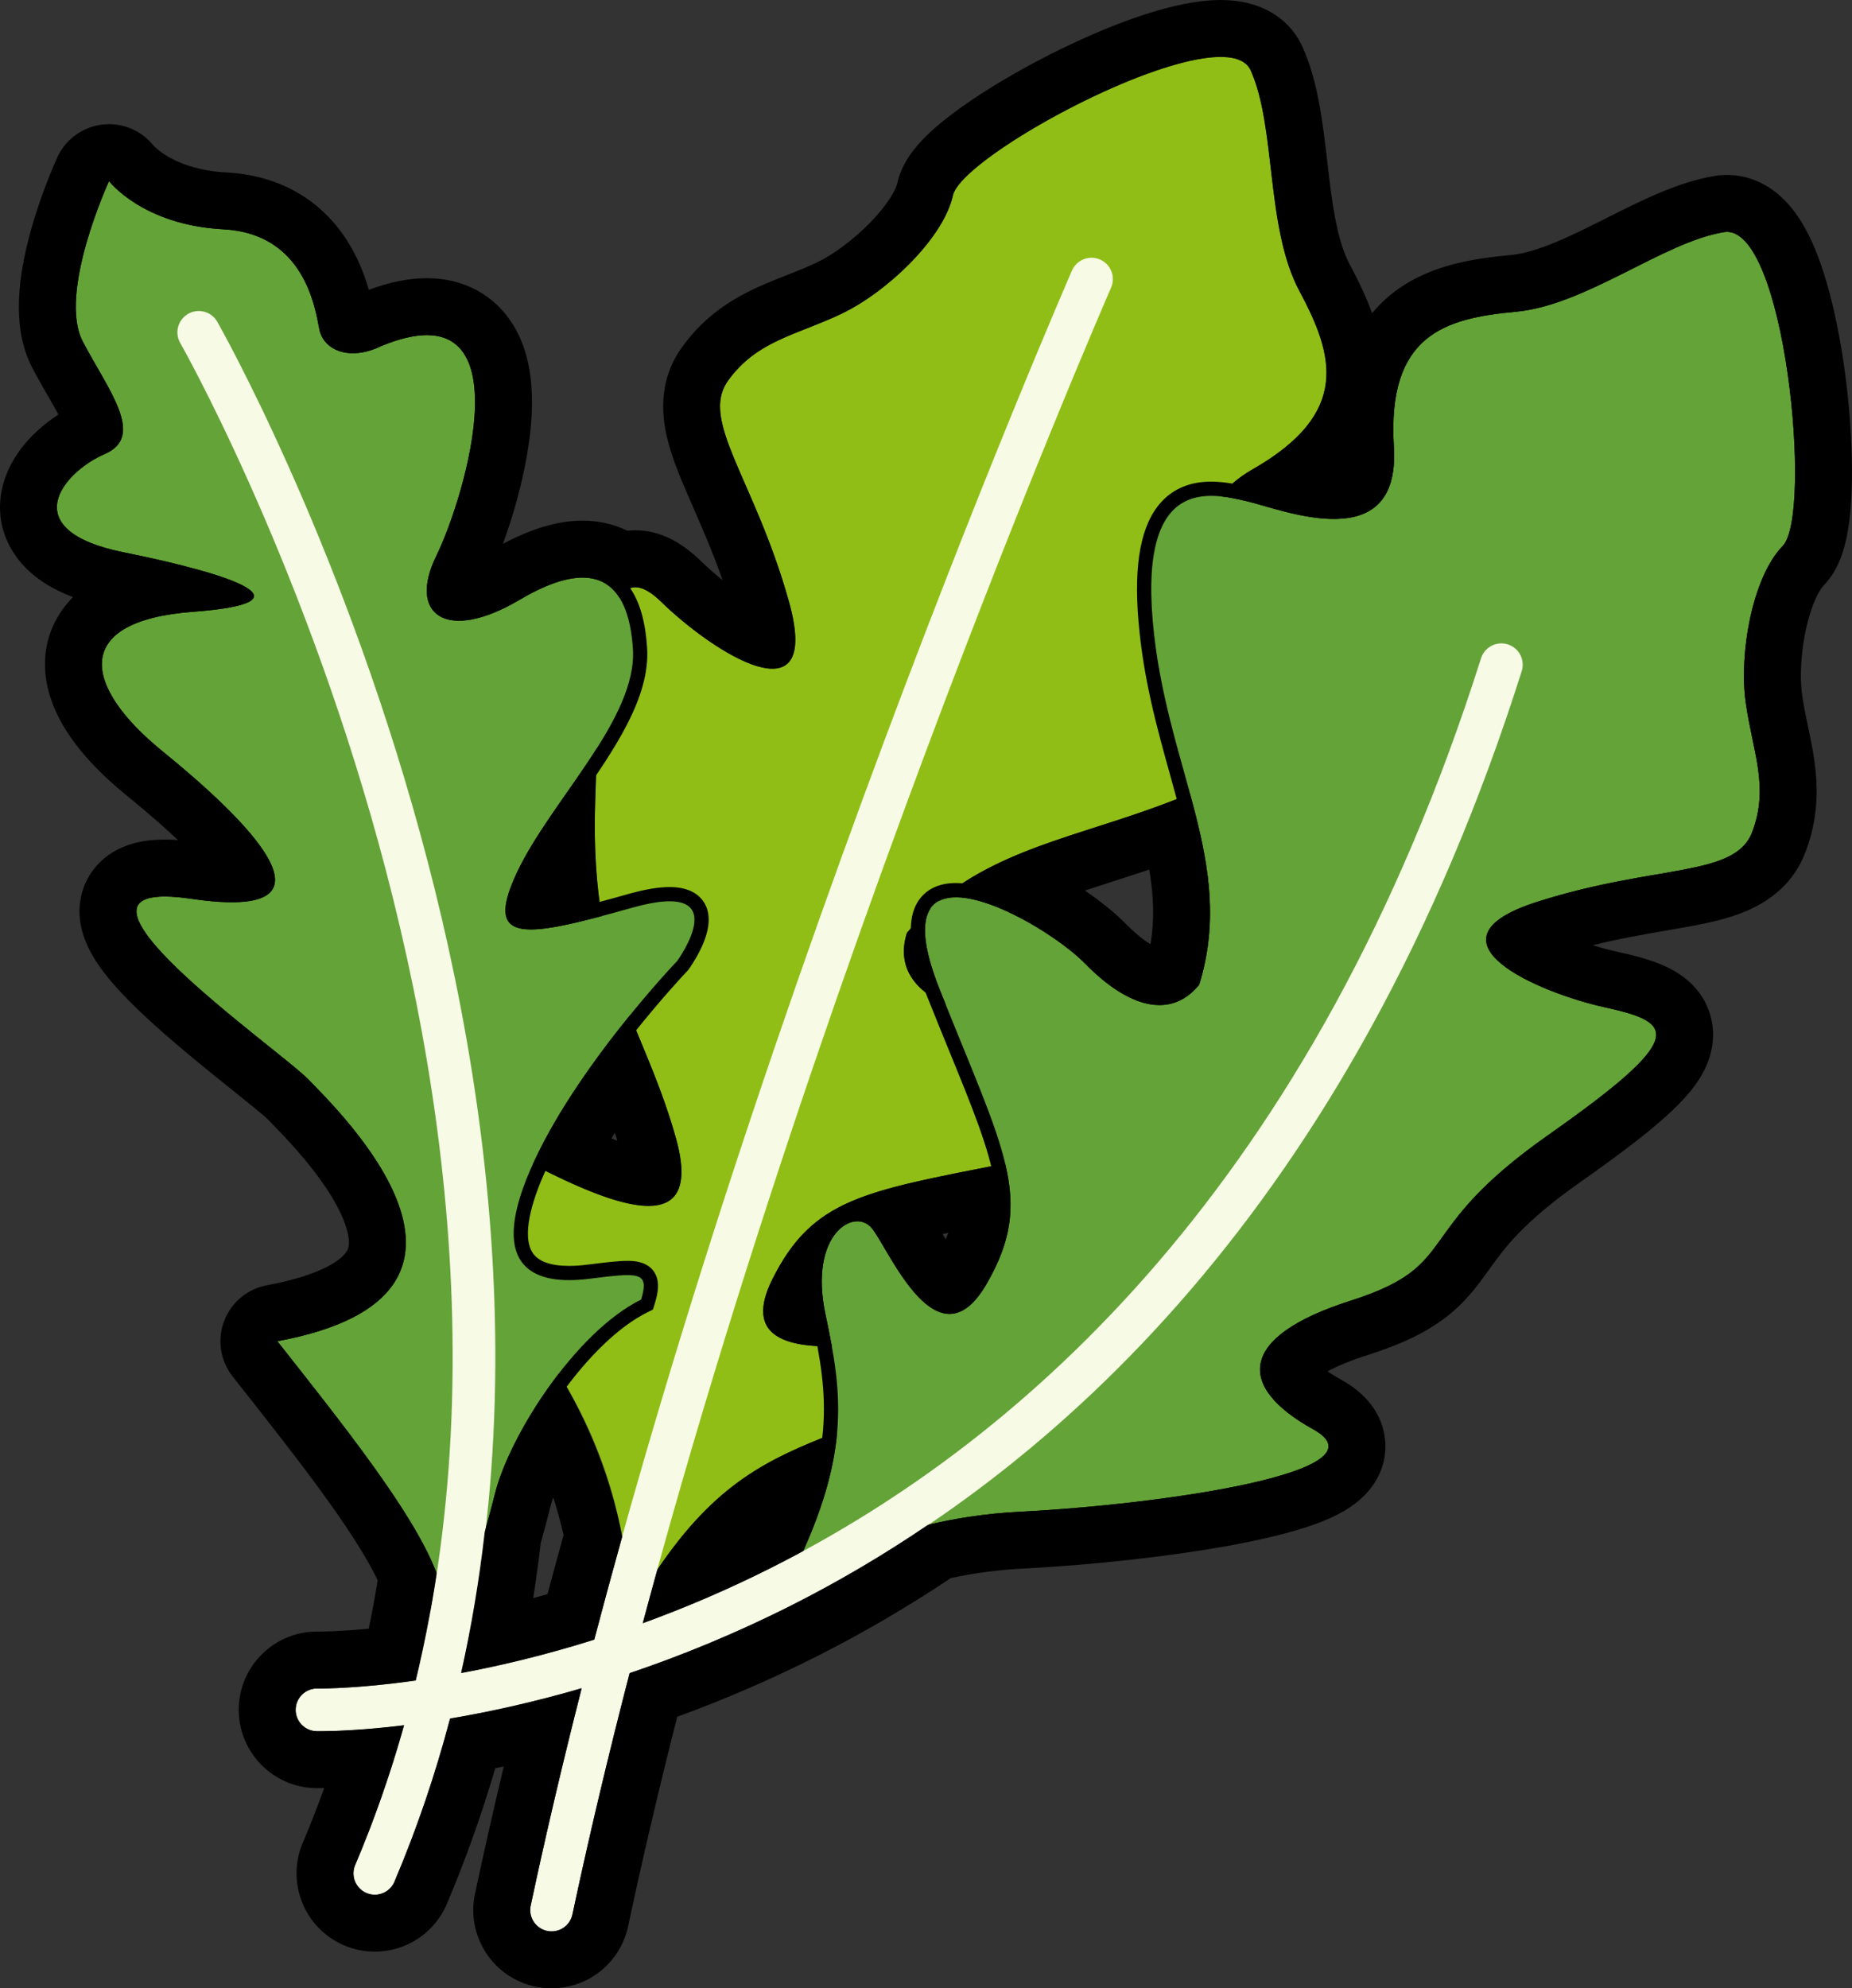 <svg xmlns="http://www.w3.org/2000/svg" width="130.143" height="139.691" viewBox="0 0 130.143 139.691">
  <rect x="0" y="0" width="130.143" height="139.691" fill="#333333" stroke="none"/>
  <g id="Group_1538" data-name="Group 1538" transform="translate(-619.489 -769.489)">
    <g id="Group_1035" data-name="Group 1035" transform="translate(-9.299 81.239)">
      <path id="Path_2773" data-name="Path 2773" d="M673.062,801.633a32.866,32.866,0,0,0-4.822-16.575c-5.18-8.806-8.929-18.614-3.44-15.735s13.77,7.029,11.486-1.114-6.041-11.39-5.677-23.533,1.056-17.636,4.66-14.126,11.351,8.516,8.957-.044-6.3-12.7-4.274-15.515,4.782-3.181,7.954-4.688,7.172-5.284,7.844-8.317,19.134-12.793,20.929-8.783,1.039,11.037,3.421,15.495,3.659,8.538-3.258,12.506.7,9.119,2.537,10.876,5.712,5.286-3.421,10.24-17.663,4.462-23.442,11.476c-.964,3.066,1.417,5.114,5.721,5.952s16.308,7.14,4.153,9.647-16.206,2.5-19.318,8.714,5.764,4.468,7.752,4.646,2.171,4-3.279,6.131S678.028,792.893,673.062,801.633Z" fill="#90be16"/>
      <path id="Path_2774" data-name="Path 2774" d="M705.491,707.859s-26.439,60.505-37.944,114.584" fill="none" stroke="#f7fae5" stroke-linecap="round" stroke-linejoin="round" stroke-width="3"/>
    </g>
    <g id="Group_1036" data-name="Group 1036" transform="translate(-9.299 81.239)">
      <g id="Path_2775" data-name="Path 2775" fill="#64a338" stroke-miterlimit="10">
        <path d="M 660.357 802.498 C 660.17 802.498 659.828 802.419 659.646 801.89 C 659.565 801.655 659.511 801.327 659.481 800.888 C 659.229 797.18 653.586 790.021 648.608 783.705 C 648.366 783.399 648.125 783.093 647.885 782.788 L 647.373 782.138 L 648.187 781.987 C 652.995 781.098 655.822 779.423 656.589 777.009 C 657.183 775.136 656.568 772.775 654.76 769.989 C 653.257 767.674 651.338 765.705 650.416 764.759 C 650.308 764.649 650.214 764.552 650.136 764.471 C 649.736 764.054 648.626 763.163 647.341 762.133 C 645.378 760.558 642.935 758.598 641.011 756.757 C 638.529 754.382 637.585 752.857 637.952 751.813 C 638.331 750.737 639.863 750.737 640.367 750.737 C 640.907 750.737 641.558 750.792 642.301 750.901 C 643.375 751.059 644.308 751.139 645.074 751.139 C 646.502 751.139 647.389 750.857 647.57 750.345 C 647.715 749.938 647.63 748.895 645.437 746.488 C 644.123 745.046 642.259 743.342 639.897 741.424 C 636.483 738.652 634.952 736.009 635.587 733.982 C 635.875 733.06 636.592 732.317 637.718 731.771 C 638.839 731.229 640.381 730.88 642.301 730.735 C 644.921 730.538 645.778 730.24 646.049 730.095 C 645.846 729.925 645.239 729.558 643.468 729.016 C 641.95 728.551 639.849 728.043 637.392 727.547 C 635.764 727.218 634.509 726.754 633.661 726.168 C 632.84 725.599 632.381 724.913 632.3 724.128 C 632.21 723.26 632.599 722.334 633.424 721.45 C 634.093 720.734 635.013 720.093 635.948 719.691 C 636.449 719.475 636.75 719.197 636.869 718.838 C 637.206 717.826 636.219 716.11 635.175 714.293 C 634.838 713.708 634.49 713.102 634.167 712.489 C 633.363 710.958 633.434 708.506 634.378 705.2 C 635.064 702.796 635.958 700.846 635.996 700.765 L 636.345 700.008 L 636.848 700.672 C 636.853 700.677 637.421 701.406 638.643 702.158 C 639.771 702.853 641.705 703.712 644.51 703.861 C 650.376 704.17 651.358 709.379 651.681 711.091 C 651.693 711.157 651.705 711.218 651.716 711.273 C 651.869 712.06 652.604 712.568 653.588 712.568 C 654.131 712.568 654.736 712.415 655.339 712.124 L 655.351 712.118 L 655.364 712.112 C 656.669 711.57 657.82 711.295 658.785 711.295 C 660.162 711.295 661.195 711.833 661.856 712.895 C 663.047 714.806 662.705 718.074 662.209 720.479 C 661.634 723.267 660.633 726.027 659.897 727.527 C 659.236 728.87 659.096 730.024 659.513 730.693 C 659.857 731.246 660.533 731.362 661.04 731.362 C 661.785 731.362 663.085 731.119 665.043 729.962 C 666.875 728.879 668.451 728.33 669.726 728.33 C 670.978 728.33 671.963 728.838 672.653 729.841 C 673.278 730.75 673.651 732.082 673.763 733.802 C 673.978 737.132 671.458 740.745 669.021 744.239 C 667.649 746.206 666.353 748.064 665.528 749.848 C 664.685 751.671 664.728 752.399 664.914 752.689 C 665.068 752.93 665.466 753.052 666.099 753.052 C 667.584 753.052 670.141 752.367 673.084 751.54 C 674.189 751.229 675.116 751.071 675.84 751.071 C 676.885 751.071 677.579 751.395 677.904 752.034 C 678.627 753.455 676.974 755.792 676.783 756.054 L 676.763 756.081 L 676.74 756.105 C 676.668 756.18 669.531 763.677 666.51 770.641 C 665.316 773.392 665.069 775.431 665.794 776.536 C 666.296 777.301 667.302 777.688 668.783 777.688 C 669.172 777.688 669.595 777.661 670.042 777.607 L 670.358 777.568 C 671.469 777.432 672.272 777.334 672.876 777.334 C 673.367 777.334 673.974 777.392 674.308 777.843 C 674.668 778.331 674.526 779.022 674.319 779.698 L 674.256 779.903 L 674.063 779.999 C 669.474 782.276 664.999 789.525 664.053 793.321 C 663.566 795.273 662.955 797.386 662.419 798.972 C 662.085 799.96 661.782 800.742 661.518 801.294 C 661.219 801.919 660.871 802.498 660.357 802.498 Z" stroke="none"/>
        <path d="M 636.45 700.974 C 636.45 700.974 632.82 708.849 634.61 712.256 C 636.4 715.662 639.044 718.903 636.146 720.15 C 633.249 721.396 629.744 725.492 637.491 727.057 C 645.238 728.621 650.925 730.587 642.339 731.234 C 633.753 731.881 634.616 736.492 640.212 741.036 C 645.807 745.579 653.719 753.086 642.228 751.396 C 630.737 749.707 648.426 761.967 650.497 764.125 C 652.568 766.282 665.972 779.205 648.278 782.479 C 653.638 789.287 659.705 796.811 659.98 800.854 C 660.254 804.898 662.561 797.236 663.568 793.2 C 664.574 789.164 669.171 781.868 673.841 779.551 C 674.467 777.509 673.604 777.677 670.102 778.103 C 666.601 778.528 662.958 777.573 666.051 770.442 C 669.144 763.312 676.379 755.759 676.379 755.759 C 676.379 755.759 680.623 749.94 673.219 752.021 C 665.815 754.102 662.732 754.702 665.074 749.638 C 667.417 744.573 673.583 738.765 673.264 733.834 C 672.944 728.904 670.463 727.339 665.297 730.392 C 660.131 733.446 657.43 731.412 659.448 727.306 C 661.465 723.201 665.978 708.241 655.556 712.574 C 653.333 713.647 651.513 712.849 651.225 711.369 C 650.937 709.889 650.175 704.66 644.484 704.36 C 638.793 704.059 636.45 700.974 636.45 700.974 M 636.25 699.018 L 637.244 700.366 C 637.284 700.415 637.827 701.077 638.951 701.761 C 640.024 702.413 641.864 703.22 644.537 703.361 C 645.97 703.437 647.241 703.805 648.314 704.455 C 649.223 705.006 649.994 705.761 650.607 706.701 C 651.668 708.326 652.009 710.131 652.172 710.998 C 652.185 711.063 652.196 711.123 652.207 711.178 C 652.313 711.727 652.843 712.068 653.588 712.068 C 654.056 712.068 654.586 711.932 655.121 711.673 L 655.172 711.651 C 656.558 711.075 657.74 710.795 658.785 710.795 C 660.324 710.795 661.533 711.43 662.281 712.631 C 663.307 714.278 663.447 716.952 662.699 720.58 C 662.115 723.411 661.096 726.219 660.346 727.747 C 659.771 728.915 659.619 729.917 659.937 730.428 C 660.116 730.716 660.487 730.862 661.04 730.862 C 662.005 730.862 663.337 730.389 664.788 729.531 C 666.726 728.386 668.341 727.83 669.726 727.83 C 671.132 727.83 672.287 728.427 673.065 729.558 C 673.751 730.556 674.143 731.933 674.262 733.769 C 674.489 737.274 671.917 740.961 669.431 744.526 C 668.072 746.474 666.788 748.314 665.982 750.058 C 665.094 751.976 665.332 752.416 665.335 752.42 C 665.336 752.42 665.483 752.552 666.099 752.552 C 667.52 752.552 670.041 751.875 672.948 751.058 C 674.114 750.731 675.06 750.571 675.84 750.571 C 677.395 750.571 678.063 751.244 678.35 751.808 C 678.748 752.592 678.647 753.627 678.048 754.885 C 677.667 755.686 677.206 756.321 677.187 756.348 L 677.148 756.402 L 677.101 756.451 C 677.03 756.525 669.952 763.961 666.968 770.84 C 665.861 773.392 665.593 775.318 666.212 776.261 C 666.616 776.877 667.481 777.188 668.783 777.188 C 669.152 777.188 669.555 777.162 669.981 777.11 L 670.297 777.072 C 671.426 776.934 672.241 776.834 672.876 776.834 C 673.234 776.834 674.183 776.834 674.71 777.546 C 675.203 778.213 675.031 779.082 674.797 779.844 L 674.671 780.256 L 674.285 780.447 C 672.317 781.423 670.137 783.505 668.146 786.31 C 666.406 788.76 665.024 791.493 664.538 793.442 C 664.048 795.407 663.433 797.534 662.893 799.132 C 662.553 800.139 662.242 800.939 661.969 801.51 C 661.599 802.283 661.148 802.998 660.357 802.998 C 660.156 802.998 659.475 802.93 659.173 802.053 C 659.076 801.772 659.016 801.412 658.982 800.922 C 658.879 799.396 657.707 796.965 655.501 793.695 C 653.456 790.663 650.791 787.283 648.215 784.015 C 647.973 783.708 647.732 783.402 647.492 783.098 L 646.468 781.797 L 648.096 781.496 C 652.708 780.642 655.405 779.082 656.112 776.857 C 656.659 775.134 656.063 772.915 654.341 770.262 C 652.864 767.988 650.969 766.043 650.057 765.108 C 649.949 764.997 649.854 764.899 649.776 764.818 C 649.397 764.423 648.299 763.543 647.028 762.523 C 645.058 760.942 642.605 758.974 640.666 757.118 C 637.986 754.555 637.034 752.919 637.481 751.648 C 637.81 750.711 638.781 750.237 640.367 750.237 C 640.932 750.237 641.607 750.294 642.373 750.407 C 643.423 750.561 644.332 750.639 645.074 750.639 C 646.601 750.639 647.054 750.306 647.099 750.178 C 647.125 750.106 647.63 748.347 639.582 741.812 C 637.926 740.468 636.69 739.141 635.908 737.868 C 635.002 736.393 634.733 735.035 635.109 733.832 C 635.441 732.774 636.245 731.929 637.5 731.321 C 638.677 730.751 640.28 730.386 642.264 730.237 C 643.373 730.153 644.146 730.053 644.681 729.958 C 644.293 729.807 643.768 729.625 643.061 729.416 C 641.586 728.978 639.591 728.501 637.293 728.037 C 635.599 727.695 634.281 727.204 633.377 726.579 C 632.197 725.762 631.87 724.824 631.803 724.18 C 631.566 721.897 634.034 719.97 635.751 719.231 C 636.288 719 636.369 718.759 636.395 718.68 C 636.661 717.881 635.641 716.107 634.741 714.543 C 634.402 713.953 634.051 713.343 633.725 712.721 C 632.859 711.073 632.917 708.496 633.897 705.063 C 634.594 702.622 635.503 700.639 635.542 700.555 L 636.25 699.018 Z" stroke="none" fill="#000"/>
      </g>
      <path id="Path_2776" data-name="Path 2776" d="M642.754,711.6s33.452,58.619,12.372,108.268" fill="none" stroke="#f7fae5" stroke-linecap="round" stroke-linejoin="round" stroke-width="3"/>
    </g>
    <g id="Group_1037" data-name="Group 1037" transform="translate(-9.299 81.239)">
      <g id="Path_2777" data-name="Path 2777" fill="#64a338" stroke-linecap="round" stroke-linejoin="round">
        <path d="M 684.441 799.891 L 683.702 799.26 C 685.769 795.207 686.855 791.886 687.119 788.806 C 687.361 785.972 686.916 783.564 686.309 780.709 C 685.761 778.135 686.058 775.903 687.124 774.587 C 687.655 773.931 688.352 773.555 689.037 773.555 C 689.6 773.555 690.108 773.804 690.467 774.256 C 690.706 774.556 690.988 775.036 691.346 775.643 C 692.319 777.296 693.948 780.062 695.511 780.062 C 695.511 780.062 695.511 780.062 695.511 780.062 C 696.241 780.062 696.974 779.432 697.691 778.191 C 699.114 775.728 699.544 773.737 699.176 771.316 C 698.806 768.878 697.604 765.936 695.939 761.863 C 695.462 760.695 694.92 759.371 694.352 757.945 C 693.166 754.964 692.97 752.952 693.755 751.795 C 694.067 751.335 694.703 750.787 695.961 750.787 C 697.641 750.787 699.694 751.725 701.121 752.513 C 702.806 753.443 704.443 754.624 705.393 755.595 C 707.166 757.407 708.851 758.364 710.266 758.364 C 711.159 758.364 711.947 757.969 712.609 757.19 C 714.151 752.093 712.919 747.674 711.495 742.563 C 710.579 739.276 709.632 735.876 709.292 731.891 C 708.953 727.931 709.437 725.301 710.77 723.849 C 711.539 723.012 712.591 722.587 713.898 722.587 C 714.819 722.587 715.695 722.788 716.399 722.95 L 716.494 722.972 C 716.804 723.043 717.195 723.155 717.647 723.286 C 718.999 723.676 720.852 724.211 722.52 724.211 C 723.813 724.211 724.739 723.895 725.35 723.244 C 726.04 722.51 726.339 721.309 726.238 719.673 C 726.006 715.897 726.793 713.301 728.644 711.739 C 730.366 710.285 732.833 709.88 735.243 709.658 C 737.846 709.419 740.608 708.028 743.279 706.683 C 745.614 705.508 747.819 704.397 749.857 704.066 C 749.954 704.05 750.053 704.042 750.15 704.042 C 751.255 704.042 752.238 705.042 753.073 707.015 C 754.15 709.562 755.01 713.89 755.317 718.309 C 755.458 720.348 755.469 722.207 755.346 723.685 C 755.204 725.389 754.902 726.458 754.422 726.953 C 753.497 727.906 752.732 729.608 752.269 731.746 C 751.842 733.714 751.725 735.876 751.956 737.531 C 752.08 738.418 752.253 739.242 752.42 740.04 C 752.889 742.28 753.333 744.397 752.382 746.891 C 751.983 747.937 751.169 748.659 749.819 749.163 C 748.646 749.601 747.174 749.854 745.31 750.174 C 743.025 750.567 740.181 751.056 736.938 752.093 C 734.829 752.768 733.686 753.552 733.721 754.3 C 733.791 755.781 737.995 757.726 741.724 758.546 C 743.723 758.985 745.397 759.447 745.64 760.66 C 745.803 761.469 745.283 762.398 743.954 763.674 C 742.742 764.838 740.809 766.341 737.871 768.404 C 733.312 771.606 731.787 773.731 730.561 775.438 C 729.192 777.344 728.204 778.721 723.835 780.114 C 720.118 781.301 717.989 782.783 717.84 784.289 C 717.719 785.525 718.951 786.924 721.311 788.231 C 722.335 788.797 722.774 789.434 722.614 790.122 C 722.442 790.865 721.573 791.49 719.877 792.088 C 718.532 792.563 716.678 793.014 714.365 793.429 C 710.357 794.149 705.164 794.721 700.474 794.958 C 695.338 795.218 691.243 796.552 688.712 797.625 C 685.981 798.782 684.456 799.881 684.441 799.891 Z" stroke="none"/>
        <path d="M 684.147 799.487 C 684.147 799.487 690.365 794.969 700.449 794.459 C 710.532 793.948 726.429 791.635 721.069 788.668 C 715.71 785.702 715.721 782.179 723.683 779.638 C 731.645 777.098 727.759 774.895 737.584 767.995 C 747.409 761.095 746.474 760.101 741.617 759.034 C 736.761 757.967 728.42 754.294 736.786 751.617 C 745.152 748.941 750.696 749.911 751.915 746.713 C 753.134 743.515 751.941 741.037 751.461 737.6 C 750.981 734.163 751.925 728.808 754.063 726.605 C 756.201 724.403 754.223 703.862 749.937 704.559 C 745.652 705.257 740.263 709.699 735.289 710.156 C 730.315 710.613 726.253 711.776 726.737 719.642 C 727.222 727.507 718.831 724.019 716.382 723.459 C 713.934 722.899 708.915 721.617 709.79 731.848 C 710.664 742.078 715.707 748.851 713.058 757.432 C 711.052 759.894 708.067 759.042 705.036 755.945 C 702.005 752.848 690.28 746.365 694.817 757.76 C 699.355 769.155 701.558 772.497 698.124 778.441 C 694.691 784.385 691.303 776.111 690.076 774.567 C 688.848 773.023 685.594 774.949 686.798 780.605 C 688.001 786.262 688.662 790.638 684.147 799.487 M 684.147 800.487 C 683.915 800.487 683.684 800.406 683.497 800.247 C 683.146 799.947 683.046 799.444 683.256 799.033 C 685.294 795.039 686.363 791.776 686.62 788.764 C 686.857 785.998 686.418 783.626 685.82 780.813 C 685.026 777.086 686.053 775.115 686.735 774.272 C 687.362 773.498 688.201 773.055 689.037 773.055 C 689.755 773.055 690.402 773.371 690.859 773.945 C 691.119 774.272 691.409 774.765 691.777 775.389 C 692.306 776.289 692.966 777.409 693.695 778.281 C 694.395 779.119 695.023 779.562 695.511 779.562 C 695.814 779.562 696.443 779.351 697.258 777.941 C 698.618 775.586 699.031 773.689 698.682 771.391 C 698.321 769.012 697.128 766.093 695.476 762.053 C 694.998 760.883 694.457 759.558 693.888 758.13 C 692.635 754.983 692.456 752.819 693.341 751.515 C 693.721 750.954 694.484 750.287 695.961 750.287 C 697.747 750.287 699.884 751.259 701.362 752.075 C 703.087 753.027 704.769 754.242 705.751 755.246 C 707.403 756.934 709.007 757.864 710.266 757.864 C 710.986 757.864 711.608 757.562 712.161 756.943 C 713.613 752.027 712.407 747.699 711.014 742.697 C 710.092 739.388 709.138 735.966 708.794 731.933 C 708.442 727.827 708.969 725.072 710.402 723.51 C 711.269 722.566 712.445 722.087 713.898 722.087 C 714.875 722.087 715.821 722.304 716.511 722.463 L 716.605 722.484 C 716.929 722.558 717.326 722.673 717.786 722.806 C 719.109 723.188 720.922 723.711 722.52 723.711 C 723.667 723.711 724.474 723.446 724.986 722.902 C 725.578 722.272 725.831 721.196 725.739 719.704 C 725.496 715.759 726.341 713.028 728.321 711.357 C 730.149 709.814 732.706 709.389 735.198 709.16 C 737.706 708.93 740.425 707.561 743.054 706.237 C 745.424 705.043 747.663 703.916 749.776 703.572 C 749.9 703.552 750.026 703.542 750.15 703.542 C 751.475 703.542 752.613 704.645 753.533 706.821 C 754.647 709.454 755.5 713.736 755.816 718.274 C 755.959 720.338 755.969 722.223 755.844 723.726 C 755.642 726.157 755.141 726.931 754.78 727.302 C 753.234 728.895 751.909 733.579 752.451 737.462 C 752.573 738.332 752.744 739.148 752.909 739.937 C 753.394 742.252 753.852 744.438 752.849 747.069 C 751.905 749.548 749.174 750.017 745.395 750.667 C 743.125 751.057 740.3 751.543 737.091 752.569 C 734.792 753.305 734.208 754.008 734.221 754.276 C 734.235 754.572 734.762 755.324 736.652 756.267 C 738.114 756.997 740.051 757.666 741.832 758.057 C 744.005 758.535 745.828 759.053 746.131 760.562 C 746.484 762.322 744.547 764.327 738.159 768.813 C 733.669 771.967 732.171 774.053 730.967 775.729 C 729.542 777.713 728.513 779.147 723.987 780.591 C 719.067 782.161 718.398 783.734 718.338 784.338 C 718.238 785.348 719.41 786.607 721.553 787.793 C 723.102 788.65 723.25 789.594 723.102 790.235 C 722.884 791.173 721.941 791.89 720.044 792.56 C 718.673 793.043 716.792 793.502 714.454 793.921 C 710.426 794.645 705.21 795.219 700.5 795.458 C 690.824 795.947 684.795 800.253 684.735 800.296 C 684.559 800.424 684.353 800.487 684.147 800.487 Z" stroke="none" fill="#000"/>
      </g>
      <path id="Path_2778" data-name="Path 2778" d="M651.064,808.378s59.525,1.247,83.228-73.426" fill="none" stroke="#f7fae5" stroke-linecap="round" stroke-linejoin="round" stroke-width="3"/>
    </g>
    <g id="Path_2779" data-name="Path 2779" transform="translate(-9.299 81.239)" fill="none" stroke-linecap="round" stroke-linejoin="round">
      <path d="M749.937,704.559c-4.285.7-9.674,5.14-14.648,5.6s-9.036,1.62-8.552,9.485-7.906,4.378-10.355,3.818a14.889,14.889,0,0,0-1.79-.333,6.658,6.658,0,0,1,2.25-1.922c6.917-3.968,5.64-8.048,3.258-12.506s-1.626-11.484-3.421-15.495-20.257,5.75-20.929,8.783-4.672,6.81-7.844,8.317-5.929,1.878-7.954,4.688,1.88,6.955,4.274,15.515-5.353,3.555-8.957.044c-1.341-1.306-2.277-1.361-2.945-.3-1.181-1.875-3.465-1.967-7.027.138-5.166,3.054-7.867,1.019-5.849-3.086s6.53-19.065-3.892-14.732c-2.224,1.073-4.043.275-4.331-1.2s-1.05-6.709-6.741-7.009-8.034-3.386-8.034-3.386-3.63,7.875-1.84,11.282,4.434,6.647,1.536,7.894-6.4,5.342,1.345,6.907,13.434,3.53,4.848,4.177-7.723,5.258-2.127,9.8,13.507,12.051,2.016,10.361,6.2,10.571,8.269,12.729,15.475,15.08-2.219,18.354c4.541,5.767,9.574,12.04,11.179,16.283q-.567,3.78-1.466,7.547a51.655,51.655,0,0,1-6.79.57c-.158,0-.12,0-.136,0a1.5,1.5,0,0,0-.032,3c.038,0,.131,0,.277,0a50.568,50.568,0,0,0,5.862-.412,80.788,80.788,0,0,1-3.426,9.811,1.5,1.5,0,1,0,2.761,1.172,84.022,84.022,0,0,0,3.9-11.452,80.968,80.968,0,0,0,9.253-2.133c-1.3,5.113-2.509,10.22-3.582,15.264a1.5,1.5,0,0,0,1.154,1.779,1.469,1.469,0,0,0,.314.033,1.5,1.5,0,0,0,1.465-1.187c1.191-5.6,2.549-11.276,4.021-16.954a87.157,87.157,0,0,0,11.432-4.8,86.208,86.208,0,0,0,9.53-5.625,35.765,35.765,0,0,1,6.453-.922c10.083-.511,25.98-2.825,20.62-5.791s-5.348-6.489,2.614-9.03,4.076-4.743,13.9-11.643,8.89-7.894,4.034-8.961-13.2-4.74-4.832-7.417,13.91-1.706,15.129-4.9.026-5.676-.454-9.113.464-8.792,2.6-10.994S754.223,703.86,749.937,704.559Zm-37.525,39.45c1.227,4.513,2.106,8.694.646,13.423-2.006,2.462-4.991,1.61-8.022-1.487-2.044-2.088-8.038-5.71-10.335-4.355C699.5,747.535,705.708,746.823,712.412,744.009Zm-17.166,14.816c-2.337-1.077-3.438-2.778-2.73-5.029a17.011,17.011,0,0,1,1.69-1.754c-.646.892-.609,2.654.611,5.718C694.965,758.131,695.1,758.471,695.246,758.825Zm-12.174,19.283c2.842-5.669,6.486-6.166,16.348-8.116a10.364,10.364,0,0,1-1.3,8.449c-3.433,5.944-6.821-2.33-8.048-3.874s-4.482.382-3.278,6.038c.163.768.314,1.511.446,2.245C684.254,782.854,680.995,782.251,683.072,778.108Zm-6.786-9.9c2.093,7.463-4.685,4.6-10.058,1.854a51.846,51.846,0,0,1,6.837-10.5A81.853,81.853,0,0,1,676.286,768.209Zm-11.212-18.571c1.3-2.815,3.784-5.86,5.678-8.856-.054,1.212-.1,2.5-.143,3.894a40.362,40.362,0,0,0,.464,7.934C665.247,754.161,662.974,754.179,665.074,749.638Zm-3.883,56.145a94.3,94.3,0,0,0,1.66-9.909c.272-.953.52-1.883.717-2.674a25.879,25.879,0,0,1,4.492-8.453l.18.311a35.584,35.584,0,0,1,4.269,11.17q-1,3.6-1.957,7.21A80.389,80.389,0,0,1,661.191,805.783Zm12.769-3.5q.5-1.881,1.024-3.759c4.14-6.125,7.829-7.79,12.561-9.639.026-.01.046-.021.071-.031a25.722,25.722,0,0,1-2.386,8.359c-.667.362-1.328.714-1.978,1.044A83.2,83.2,0,0,1,673.96,802.284Z" stroke="none"/>
      <path d="M 714.562 692.251 C 709.24 692.251 696.31 699.457 695.75 701.986 C 695.078 705.019 691.078 708.796 687.906 710.303 C 684.734 711.81 681.977 712.181 679.952 714.991 C 677.927 717.801 681.832 721.946 684.226 730.506 C 686.62 739.066 678.873 734.061 675.269 730.55 C 673.928 729.244 672.992 729.189 672.324 730.254 C 671.143 728.379 668.859 728.287 665.297 730.392 C 660.131 733.446 657.43 731.411 659.448 727.306 C 661.465 723.201 665.977 708.241 655.556 712.574 C 653.332 713.647 651.513 712.849 651.225 711.369 C 650.937 709.889 650.175 704.66 644.484 704.36 C 638.793 704.059 636.45 700.974 636.45 700.974 C 636.45 700.974 632.82 708.849 634.61 712.256 C 636.4 715.662 639.044 718.903 636.146 720.15 C 633.249 721.396 629.744 725.492 637.491 727.057 C 645.238 728.621 650.925 730.587 642.339 731.234 C 633.754 731.881 634.616 736.492 640.212 741.035 C 645.808 745.579 653.719 753.086 642.228 751.396 C 630.737 749.707 648.426 761.967 650.497 764.125 C 652.568 766.282 665.972 779.205 648.278 782.479 C 652.819 788.246 657.852 794.519 659.457 798.762 C 659.079 801.282 658.591 803.8 657.991 806.309 C 654.203 806.844 651.732 806.879 651.201 806.879 C 651.041 806.879 651.08 806.877 651.065 806.878 C 650.25 806.878 649.581 807.53 649.565 808.348 C 649.548 809.176 650.205 809.86 651.033 809.878 C 651.071 809.878 651.164 809.88 651.31 809.88 C 652.046 809.88 654.118 809.839 657.172 809.468 C 656.248 812.768 655.119 816.046 653.746 819.279 C 653.422 820.042 653.778 820.922 654.54 821.246 C 654.732 821.327 654.93 821.365 655.125 821.365 C 655.709 821.365 656.265 821.023 656.507 820.451 C 658.109 816.679 659.394 812.851 660.409 808.999 C 663.071 808.551 666.199 807.878 669.662 806.866 C 668.358 811.979 667.153 817.086 666.08 822.13 C 665.907 822.941 666.424 823.737 667.234 823.909 C 667.339 823.932 667.445 823.942 667.548 823.942 C 668.241 823.942 668.864 823.46 669.013 822.755 C 670.204 817.156 671.562 811.479 673.034 805.801 C 676.608 804.593 680.458 803.033 684.466 801.006 C 687.482 799.481 690.691 797.626 693.996 795.381 C 695.914 794.927 698.069 794.579 700.449 794.459 C 710.532 793.948 726.429 791.634 721.069 788.668 C 715.71 785.702 715.721 782.179 723.683 779.638 C 731.645 777.098 727.759 774.895 737.584 767.995 C 747.409 761.095 746.474 760.101 741.618 759.034 C 736.761 757.967 728.42 754.294 736.786 751.617 C 745.152 748.941 750.696 749.911 751.915 746.713 C 753.134 743.515 751.941 741.037 751.461 737.6 C 750.981 734.163 751.925 728.808 754.063 726.606 C 756.201 724.403 754.223 703.861 749.937 704.559 C 745.652 705.257 740.263 709.699 735.289 710.156 C 730.315 710.613 726.253 711.776 726.737 719.641 C 727.222 727.507 718.831 724.019 716.382 723.459 C 715.872 723.342 715.249 723.195 714.592 723.126 C 715.041 722.468 715.765 721.822 716.842 721.204 C 723.759 717.236 722.482 713.156 720.1 708.698 C 717.718 704.24 718.474 697.214 716.679 693.203 C 716.381 692.537 715.622 692.251 714.562 692.251 M 666.103 753.549 C 664.163 753.549 663.752 752.497 665.074 749.638 C 666.376 746.823 668.858 743.778 670.752 740.782 C 670.698 741.994 670.651 743.286 670.609 744.676 C 670.514 747.849 670.705 750.406 671.073 752.61 C 668.915 753.185 667.244 753.549 666.103 753.549 M 710.266 758.864 C 708.676 758.864 706.864 757.813 705.036 755.945 C 702.992 753.857 696.998 750.235 694.701 751.59 C 699.504 747.535 705.708 746.823 712.412 744.009 C 713.639 748.522 714.518 752.703 713.058 757.432 C 712.262 758.409 711.312 758.864 710.266 758.864 M 695.246 758.825 C 692.909 757.748 691.808 756.047 692.516 753.796 C 693.054 753.143 693.623 752.574 694.206 752.042 C 693.56 752.934 693.597 754.696 694.817 757.76 C 694.965 758.131 695.103 758.471 695.246 758.825 M 674.355 772.974 C 672.246 772.974 669.044 771.502 666.228 770.063 C 667.963 766.233 670.819 762.329 673.065 759.567 C 674.125 762.263 675.333 764.81 676.286 768.209 C 677.282 771.76 676.269 772.974 674.355 772.974 M 695.511 780.562 C 693.086 780.562 690.986 775.713 690.076 774.567 C 688.849 773.023 685.594 774.949 686.798 780.605 C 686.961 781.373 687.112 782.116 687.244 782.85 C 687.234 782.85 687.224 782.85 687.215 782.85 C 684.233 782.85 681.002 782.238 683.072 778.108 C 685.914 772.439 689.558 771.942 699.42 769.992 C 700.153 773.067 699.869 775.42 698.124 778.441 C 697.238 779.975 696.355 780.562 695.511 780.562 M 661.191 805.783 C 661.929 802.486 662.474 799.177 662.851 795.874 C 663.123 794.921 663.371 793.991 663.568 793.2 C 664.135 790.926 665.842 787.617 668.06 784.747 C 668.12 784.851 668.18 784.955 668.24 785.058 C 670.717 789.267 671.92 793.228 672.509 796.228 C 671.839 798.626 671.186 801.031 670.552 803.438 C 667.085 804.528 663.918 805.275 661.191 805.783 M 673.96 802.284 C 674.296 801.03 674.638 799.777 674.984 798.525 C 679.124 792.4 682.813 790.735 687.545 788.886 C 687.571 788.876 687.591 788.865 687.616 788.855 C 687.412 791.237 686.714 793.9 685.23 797.214 C 684.563 797.576 683.902 797.928 683.252 798.258 C 680.038 799.89 676.917 801.211 673.96 802.284 M 714.562 688.251 C 715.653 688.251 716.637 688.437 717.489 688.803 C 718.788 689.363 719.771 690.319 720.33 691.569 C 721.403 693.966 721.737 696.835 722.059 699.609 C 722.371 702.292 722.694 705.065 723.628 706.813 C 724.217 707.916 724.779 709.06 725.208 710.252 C 725.564 709.823 725.957 709.426 726.386 709.064 C 728.847 706.986 731.944 706.446 734.923 706.173 C 736.865 705.994 739.325 704.755 741.705 703.557 C 744.173 702.315 746.726 701.029 749.294 700.611 C 749.576 700.565 749.865 700.542 750.15 700.542 C 751.283 700.542 752.952 700.901 754.469 702.61 C 755.164 703.393 755.761 704.388 756.296 705.651 C 757.532 708.573 758.471 713.215 758.808 718.066 C 758.962 720.279 758.971 722.322 758.834 723.974 C 758.617 726.59 758.031 728.261 756.933 729.392 C 756.659 729.674 756.089 730.643 755.689 732.488 C 755.35 734.051 755.248 735.798 755.423 737.047 C 755.53 737.816 755.683 738.547 755.846 739.322 C 756.372 741.835 756.969 744.684 755.653 748.138 C 754.891 750.136 753.34 751.585 751.043 752.442 C 749.562 752.995 747.866 753.286 745.903 753.624 C 744.332 753.894 742.617 754.188 740.724 754.657 C 741.315 754.843 741.912 755.003 742.476 755.127 C 743.562 755.366 744.703 755.647 745.696 756.086 C 748.051 757.128 748.832 758.774 749.072 759.972 C 749.252 760.868 749.266 762.272 748.312 763.873 C 747.867 764.62 747.253 765.359 746.379 766.198 C 745.034 767.489 742.97 769.1 739.883 771.268 C 735.809 774.129 734.531 775.909 733.404 777.479 C 732.626 778.563 731.821 779.684 730.445 780.756 C 729.057 781.837 727.346 782.668 724.899 783.449 C 723.546 783.88 722.654 784.282 722.077 784.598 C 722.32 784.766 722.625 784.957 723.006 785.168 C 723.911 785.669 724.602 786.24 725.12 786.913 C 726.014 788.074 726.343 789.531 726.024 790.91 C 725.814 791.82 725.217 793.13 723.57 794.199 C 722.895 794.637 722.069 795.026 721.042 795.388 C 719.52 795.925 717.482 796.425 714.984 796.874 C 710.838 797.618 705.48 798.209 700.651 798.454 C 698.969 798.539 697.275 798.762 695.607 799.118 C 692.58 801.138 689.443 802.972 686.271 804.576 C 683.07 806.195 679.751 807.633 676.377 808.865 C 675.076 813.985 673.917 818.926 672.927 823.582 L 672.927 823.582 C 672.664 824.824 671.973 825.945 670.982 826.737 C 670.01 827.514 668.791 827.942 667.548 827.942 C 667.155 827.942 666.763 827.9 666.385 827.818 C 664.955 827.509 663.73 826.664 662.933 825.437 C 662.133 824.204 661.861 822.733 662.168 821.295 C 662.785 818.397 663.46 815.407 664.187 812.357 C 663.989 812.398 663.79 812.439 663.592 812.478 C 662.628 815.758 661.488 818.954 660.191 822.01 L 660.191 822.01 C 659.329 824.048 657.34 825.365 655.125 825.365 C 654.387 825.365 653.666 825.219 652.984 824.931 C 652.981 824.93 652.978 824.928 652.975 824.927 C 650.185 823.741 648.879 820.506 650.064 817.716 C 650.595 816.467 651.096 815.186 651.567 813.879 C 651.315 813.881 651.14 813.879 651.042 813.878 L 651.019 813.878 C 650.994 813.878 650.97 813.878 650.946 813.877 C 647.917 813.811 645.504 811.294 645.566 808.266 C 645.594 806.819 646.181 805.462 647.218 804.447 C 648.235 803.452 649.573 802.897 650.993 802.878 C 651.051 802.877 651.11 802.877 651.169 802.879 L 651.201 802.879 C 651.383 802.879 652.643 802.871 654.701 802.674 C 654.933 801.544 655.142 800.409 655.328 799.276 C 653.657 795.765 649.502 790.494 645.8 785.798 C 645.578 785.515 645.356 785.234 645.135 784.954 C 644.269 783.853 644.041 782.379 644.535 781.068 C 645.029 779.758 646.173 778.801 647.55 778.546 C 651.375 777.838 653.013 776.704 653.253 775.949 C 653.444 775.347 653.169 773.967 651.824 771.895 C 650.509 769.87 648.753 768.068 647.909 767.202 C 647.796 767.086 647.697 766.984 647.615 766.899 C 647.324 766.606 646.119 765.639 645.151 764.863 C 643.135 763.245 640.626 761.233 638.592 759.286 C 637.35 758.098 636.43 757.072 635.781 756.149 C 634.426 754.221 634.046 752.372 634.65 750.653 C 635.121 749.315 636.143 748.273 637.53 747.718 C 638.34 747.394 639.268 747.237 640.367 747.237 C 640.662 747.237 640.97 747.248 641.295 747.27 C 640.394 746.418 639.22 745.382 637.69 744.14 C 635.772 742.583 634.312 741.001 633.353 739.439 C 631.633 736.639 631.802 734.358 632.247 732.936 C 632.498 732.134 632.984 731.136 633.922 730.201 C 633.062 729.876 632.315 729.492 631.67 729.046 C 630.018 727.903 629.005 726.285 628.819 724.49 C 628.624 722.611 629.351 720.683 630.866 719.061 C 631.451 718.435 632.142 717.862 632.892 717.374 C 632.648 716.919 632.367 716.432 632.141 716.038 C 631.788 715.424 631.422 714.789 631.069 714.117 C 629.815 711.729 629.796 708.498 631.013 704.239 C 631.772 701.579 632.775 699.391 632.817 699.299 C 633.405 698.024 634.619 697.15 636.016 696.998 C 637.375 696.848 638.713 697.405 639.567 698.467 C 639.716 698.631 641.216 700.182 644.695 700.366 C 646.628 700.467 648.369 700.98 649.869 701.89 C 651.165 702.675 652.259 703.742 653.12 705.061 C 653.928 706.299 654.406 707.563 654.704 708.612 C 656.186 708.062 657.527 707.795 658.785 707.795 C 660.068 707.795 661.245 708.078 662.283 708.636 C 663.325 709.198 664.182 710.008 664.827 711.045 C 666.294 713.4 666.559 716.717 665.637 721.186 C 665.238 723.121 664.679 724.956 664.129 726.461 C 666.186 725.365 668.023 724.83 669.724 724.83 C 670.86 724.83 671.919 725.069 672.877 725.539 C 673.062 725.518 673.249 725.508 673.438 725.508 C 675.044 725.508 676.556 726.22 678.06 727.684 C 678.517 728.13 679.032 728.583 679.565 729.012 C 678.892 727.083 678.165 725.419 677.5 723.899 C 676.694 722.054 675.997 720.46 675.642 718.906 C 675.091 716.501 675.45 714.397 676.707 712.652 C 678.886 709.629 681.618 708.551 684.029 707.6 C 684.774 707.306 685.478 707.028 686.19 706.69 C 687.347 706.14 688.772 705.078 689.908 703.918 C 691.252 702.546 691.758 701.514 691.845 701.121 C 692.212 699.463 693.388 697.991 695.776 696.199 C 697.315 695.044 699.289 693.814 701.487 692.641 C 703.96 691.321 710.185 688.251 714.562 688.251 Z M 709.636 754.581 C 709.83 753.437 709.868 752.263 709.758 750.985 C 709.711 750.445 709.639 749.9 709.546 749.343 C 708.696 749.629 707.861 749.898 707.036 750.163 C 706.349 750.384 705.679 750.6 705.027 750.817 C 706.245 751.653 707.253 752.491 707.894 753.147 C 708.649 753.918 709.233 754.345 709.636 754.581 Z M 672.171 768.393 C 672.113 768.206 672.054 768.021 671.995 767.839 C 671.913 767.969 671.832 768.099 671.752 768.23 C 671.835 768.263 671.918 768.296 672 768.327 C 672.058 768.35 672.115 768.372 672.171 768.393 Z M 695.244 775.314 C 695.311 775.164 695.372 775.016 695.426 774.871 C 695.288 774.9 695.152 774.929 695.017 774.958 C 695.092 775.078 695.167 775.197 695.244 775.314 Z M 668.393 796.098 C 668.19 795.209 667.948 794.327 667.666 793.456 C 667.574 793.718 667.502 793.956 667.449 794.168 C 667.255 794.945 667.028 795.799 666.787 796.655 C 666.635 797.953 666.458 799.245 666.257 800.526 C 666.592 800.436 666.926 800.343 667.261 800.248 C 667.631 798.868 668.01 797.481 668.393 796.098 Z" stroke="none" fill="#000"/>
    </g>
  </g>
</svg>
